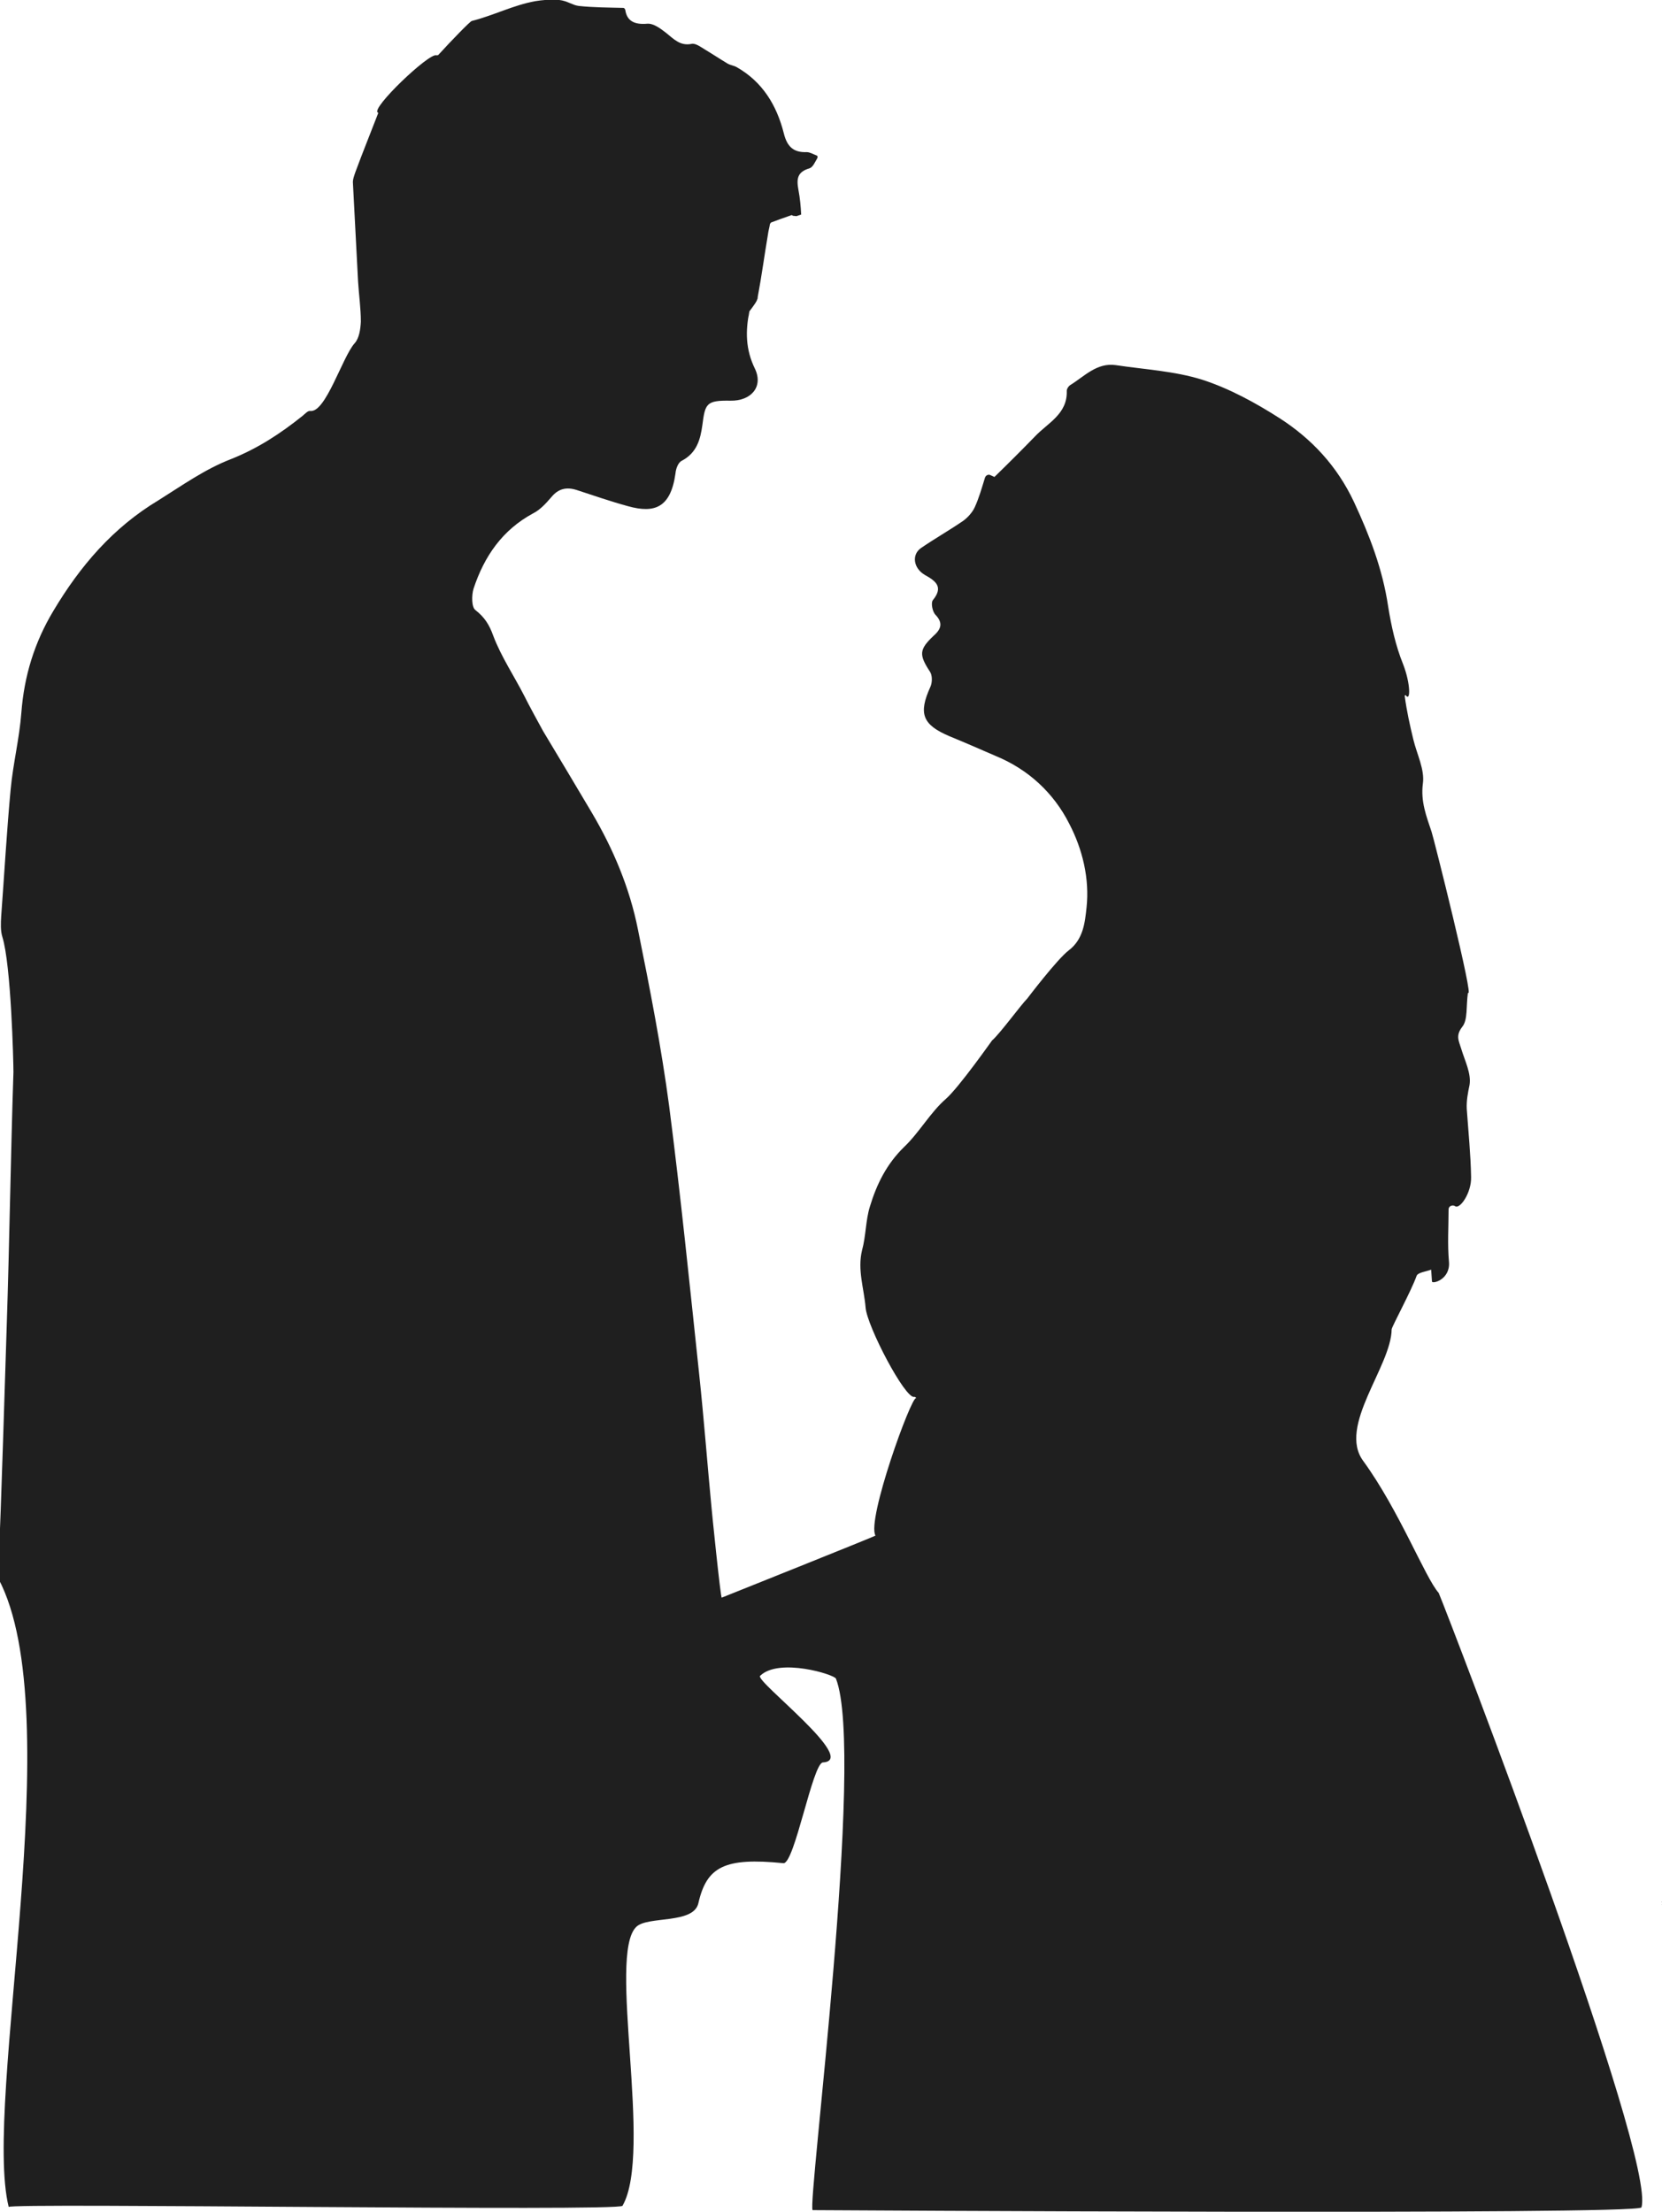 <?xml version="1.0" encoding="utf-8"?>
<!-- Generator: Adobe Illustrator 18.1.1, SVG Export Plug-In . SVG Version: 6.00 Build 0)  -->
<svg version="1.1" id="Layer_1" xmlns="http://www.w3.org/2000/svg" xmlns:xlink="http://www.w3.org/1999/xlink" x="0px" y="0px"
	 viewBox="540.8 0.3 420.5 559.7" enable-background="new 540.8 0.3 420.5 559.7" xml:space="preserve">
<g>
	<path d="M961.1,482.2L961.1,482.2c0.1,0,0.1,0.1,0.2,0.1C961.3,482.3,961.2,482.2,961.1,482.2z"/>
</g>
<g>
	<path fill="#1F1F1F" d="M961.1,481.6L961.1,481.6c0.1,0,0.1,0.1,0.2,0.1C961.3,481.6,961.2,481.6,961.1,481.6z"/>
	<path fill="#1F1F1F" d="M904.8,403.4C904.8,403.3,904.7,403.3,904.8,403.4c-3.4-3.8-10-20.9-19.1-33.4c-6.5-8.8,7.1-23.9,7.2-33.3
		c0.1-0.8,5-9.8,6.3-13.5c0.3-0.9,2.4-1.1,3.7-1.6l0,0c0.1,1,0.1,2,0.2,3c0.1,0.7,4.7-0.5,4.3-5c-0.4-4.4-0.1-8.8-0.1-13.2
		c0-0.5,0.3-0.9,0.8-1l0,0c0.3-0.1,0.6,0,0.8,0.1c1.2,1,4.2-3.3,4.1-7.3c-0.1-5.8-0.7-11.6-1.1-17.3c-0.1-2.1,0.3-4.1,0.7-6
		c0.5-2.9-1.2-6.2-2.1-9.2c-0.6-2-1.5-3.3,0.3-5.6c1.4-1.8,0.9-5.1,1.4-8.6c1.8,2.5-8.8-39.7-9.2-40.7c-1.3-3.9-2.8-7.7-2.2-12.2
		c0.5-3.5-1.5-7.4-2.4-11.1c-0.9-3.7-1.7-7.3-2.2-11.1c0-0.1,0.2-0.3,0.3-0.1c1.2,1.6,1.2-3-0.7-7.9c-1.9-4.7-3-9.7-3.8-14.7
		c-1.4-9.4-4.7-17.9-8.6-26.3c-4.3-9.2-10.8-16.1-18.9-21.3c-6.1-3.9-12.7-7.5-19.5-9.7c-7-2.2-14.6-2.6-21.9-3.7
		c-4.8-0.7-8,2.9-11.6,5.1c-0.4,0.3-0.8,0.9-0.8,1.4c0.2,5.9-4.8,8.1-8.1,11.6c-3.2,3.3-6.5,6.6-10.2,10.2l-1.1-0.5
		c-0.5-0.2-1.1,0.1-1.3,0.7c-0.8,2.6-1.5,5.1-2.6,7.5c-0.6,1.3-1.8,2.6-2.9,3.4c-3.5,2.4-7.2,4.5-10.7,6.9c-2.4,1.7-1.9,5.1,1,6.8
		c2.9,1.6,4.7,3.1,2,6.4c-0.5,0.7-0.1,2.9,0.7,3.7c2.1,2.2,1.2,3.8-0.5,5.3c-3.7,3.5-3.7,4.8-0.9,9.1c0.6,0.9,0.6,2.7,0.1,3.8
		c-3.1,6.8-2,9.6,4.8,12.5c3.9,1.6,7.8,3.3,11.7,5c8.3,3.4,14.7,9.4,18.6,17.1c3.4,6.5,5.2,14,4.4,21.3c-0.4,3.7-0.8,8-4.5,10.8
		c-3,2.3-10.5,12.2-10.5,12.2c-1.6,1.6-7,9-8.9,10.6c-0.1,0.1-8.3,11.8-11.7,14.8c-4,3.5-6.7,8.5-10.6,12.2c-4.4,4.3-6.9,9.4-8.6,15
		c-1.1,3.5-1,7.5-2,11.1c-1.2,5,0.5,9.6,0.9,14.5c0.4,4.8,10,23.1,12.3,22.6c0.2-0.1,0.7,0.4,0.5,0.3c-1.2-0.6-12.6,30.9-10.3,34.8
		c0.1,0.1-38.9,15.7-38.9,15.7c-0.3,0-2.6-22.7-2.6-23c-1-10.4-1.9-22.2-3.1-33.5c-2.4-22.6-4.7-45.4-7.6-67.9
		c-2-15-4.9-29.9-7.9-44.7c-2.1-10.5-6.2-20.3-11.7-29.6c-4.1-6.9-8.2-13.8-12.3-20.6c-0.4-0.7-4.1-7.5-4.7-8.8
		c-2.6-5.1-5.9-10-7.9-15.3c-1-2.8-2.2-4.7-4.5-6.5c-1-0.7-1-3.7-0.5-5.4c2.7-8.2,7.3-14.9,15.1-19.1c1.8-0.9,3.3-2.6,4.6-4.1
		c1.8-2.2,3.9-2.6,6.4-1.8c4.3,1.4,8.6,2.9,13,4.1c6.8,1.9,10.8,0.3,12-8.3c0.1-1.2,0.7-2.8,1.6-3.2c3.8-2,4.7-5.4,5.2-9
		c0.7-5.5,1-6.3,7.1-6.2c5.2,0.1,8.4-3.5,6.2-8.1c-2.4-4.9-2.4-9.6-1.4-14.5c0.2-0.3,1.4-1.8,1.8-2.6c0.1-0.1,0.1-0.3,0.2-0.5
		c0.1-0.1,0.1-0.3,0.1-0.5c1-5.3,1.7-10.6,2.6-15.9c0.1-0.9,0.4-1.8,0.5-2.6c0.1-0.2,0.2-0.3,0.3-0.4c1.8-0.7,3.3-1.2,5-1.8
		c0.1-0.1,0.3-0.1,0.5,0.1c0.3,0,0.6,0.1,0.9,0.1l1.2-0.4l0,0c-0.1-2.1-0.3-4.2-0.7-6.3c-0.5-2.7-0.3-4.5,2.8-5.4
		c0.9-0.3,1.4-1.6,2-2.6c0.1-0.3,0.1-0.6-0.3-0.7c-0.8-0.3-1.6-0.8-2.4-0.8c-3.1,0.1-4.9-1.1-5.8-4.8c-1.8-7.1-5.4-13-11.9-16.7
		c-0.7-0.4-1.6-0.5-2.3-0.9c-2-1.2-3.8-2.4-5.8-3.6c-1-0.6-2.3-1.6-3.3-1.4c-2.9,0.6-4.5-1.2-6.5-2.8c-1.3-1-3.1-2.4-4.7-2.3
		c-3.3,0.3-5.2-0.7-5.6-3.5c-0.1-0.3-0.3-0.5-0.5-0.5c-3.9-0.1-7.7-0.1-11.3-0.5c-1.6-0.2-2.9-1.3-4.9-1.5c-0.3,0-0.7,0-1-0.1
		c-1.6,0-3.3,0.1-5.1,0.4c-5.5,1-10.5,3.6-16,5l0,0c-0.3-0.1-5.4,5.2-8.5,8.6c-0.1,0.1-0.3,0.1-0.5,0.1
		c-1.8-0.7-16.7,13.5-14.8,14.5c0.1,0,0.1,0.1,0.1,0.1c-2,5.2-4,10.1-5.8,15c-0.3,0.9-0.7,1.9-0.6,2.8c0.4,8.3,0.9,16.6,1.3,24.9
		c0.2,3.3,0.7,6.7,0.7,10.1c-0.1,1.9-0.4,4.2-1.6,5.5c-3.1,3.5-7.3,17.6-11.2,17.1c-0.6-0.1-1.3,0.7-1.9,1.2
		c-5.6,4.5-11.4,8.3-18.2,11c-6.5,2.5-12.4,6.7-18.3,10.4c-11.5,6.9-19.8,16.6-26.6,28c-4.8,8-7.4,16.5-8.1,25.8
		c-0.5,6.5-2.1,12.9-2.7,19.3c-1,10.7-1.6,21.4-2.4,32.2c-0.1,1.7-0.2,3.6,0.3,5.2c2.2,7.1,2.8,31.4,2.8,34.2
		c-0.7,21.4-1,42.9-1.7,64.2c-0.3,8.8-1.5,49.4-2,58.1c-0.1,0.1-0.1,5.8-0.1,5.9c18.1,34.2-4,132.4,2.6,159
		c-0.1-1.1,154.5,1.2,155.3-0.3c7.8-13.6-3.9-63.6,3.5-70.6c2.9-2.8,14.5-0.6,15.7-6c2.1-9.2,6.6-11.6,21.5-10.1
		c2.8,0.3,7.4-25.3,10-25.5c9.2-0.5-17.1-20.5-15.9-21.9c4.8-4.7,18.9-0.3,19.2,0.7c7.5,19-7.3,133.1-5.9,134.5
		c0,0,209.3,1.3,209.7-0.7C959.9,546.4,907.9,410.8,904.8,403.4z M730.9,79L730.9,79L730.9,79C729,82.2,730.9,79.1,730.9,79z"/>
</g>
</svg>
